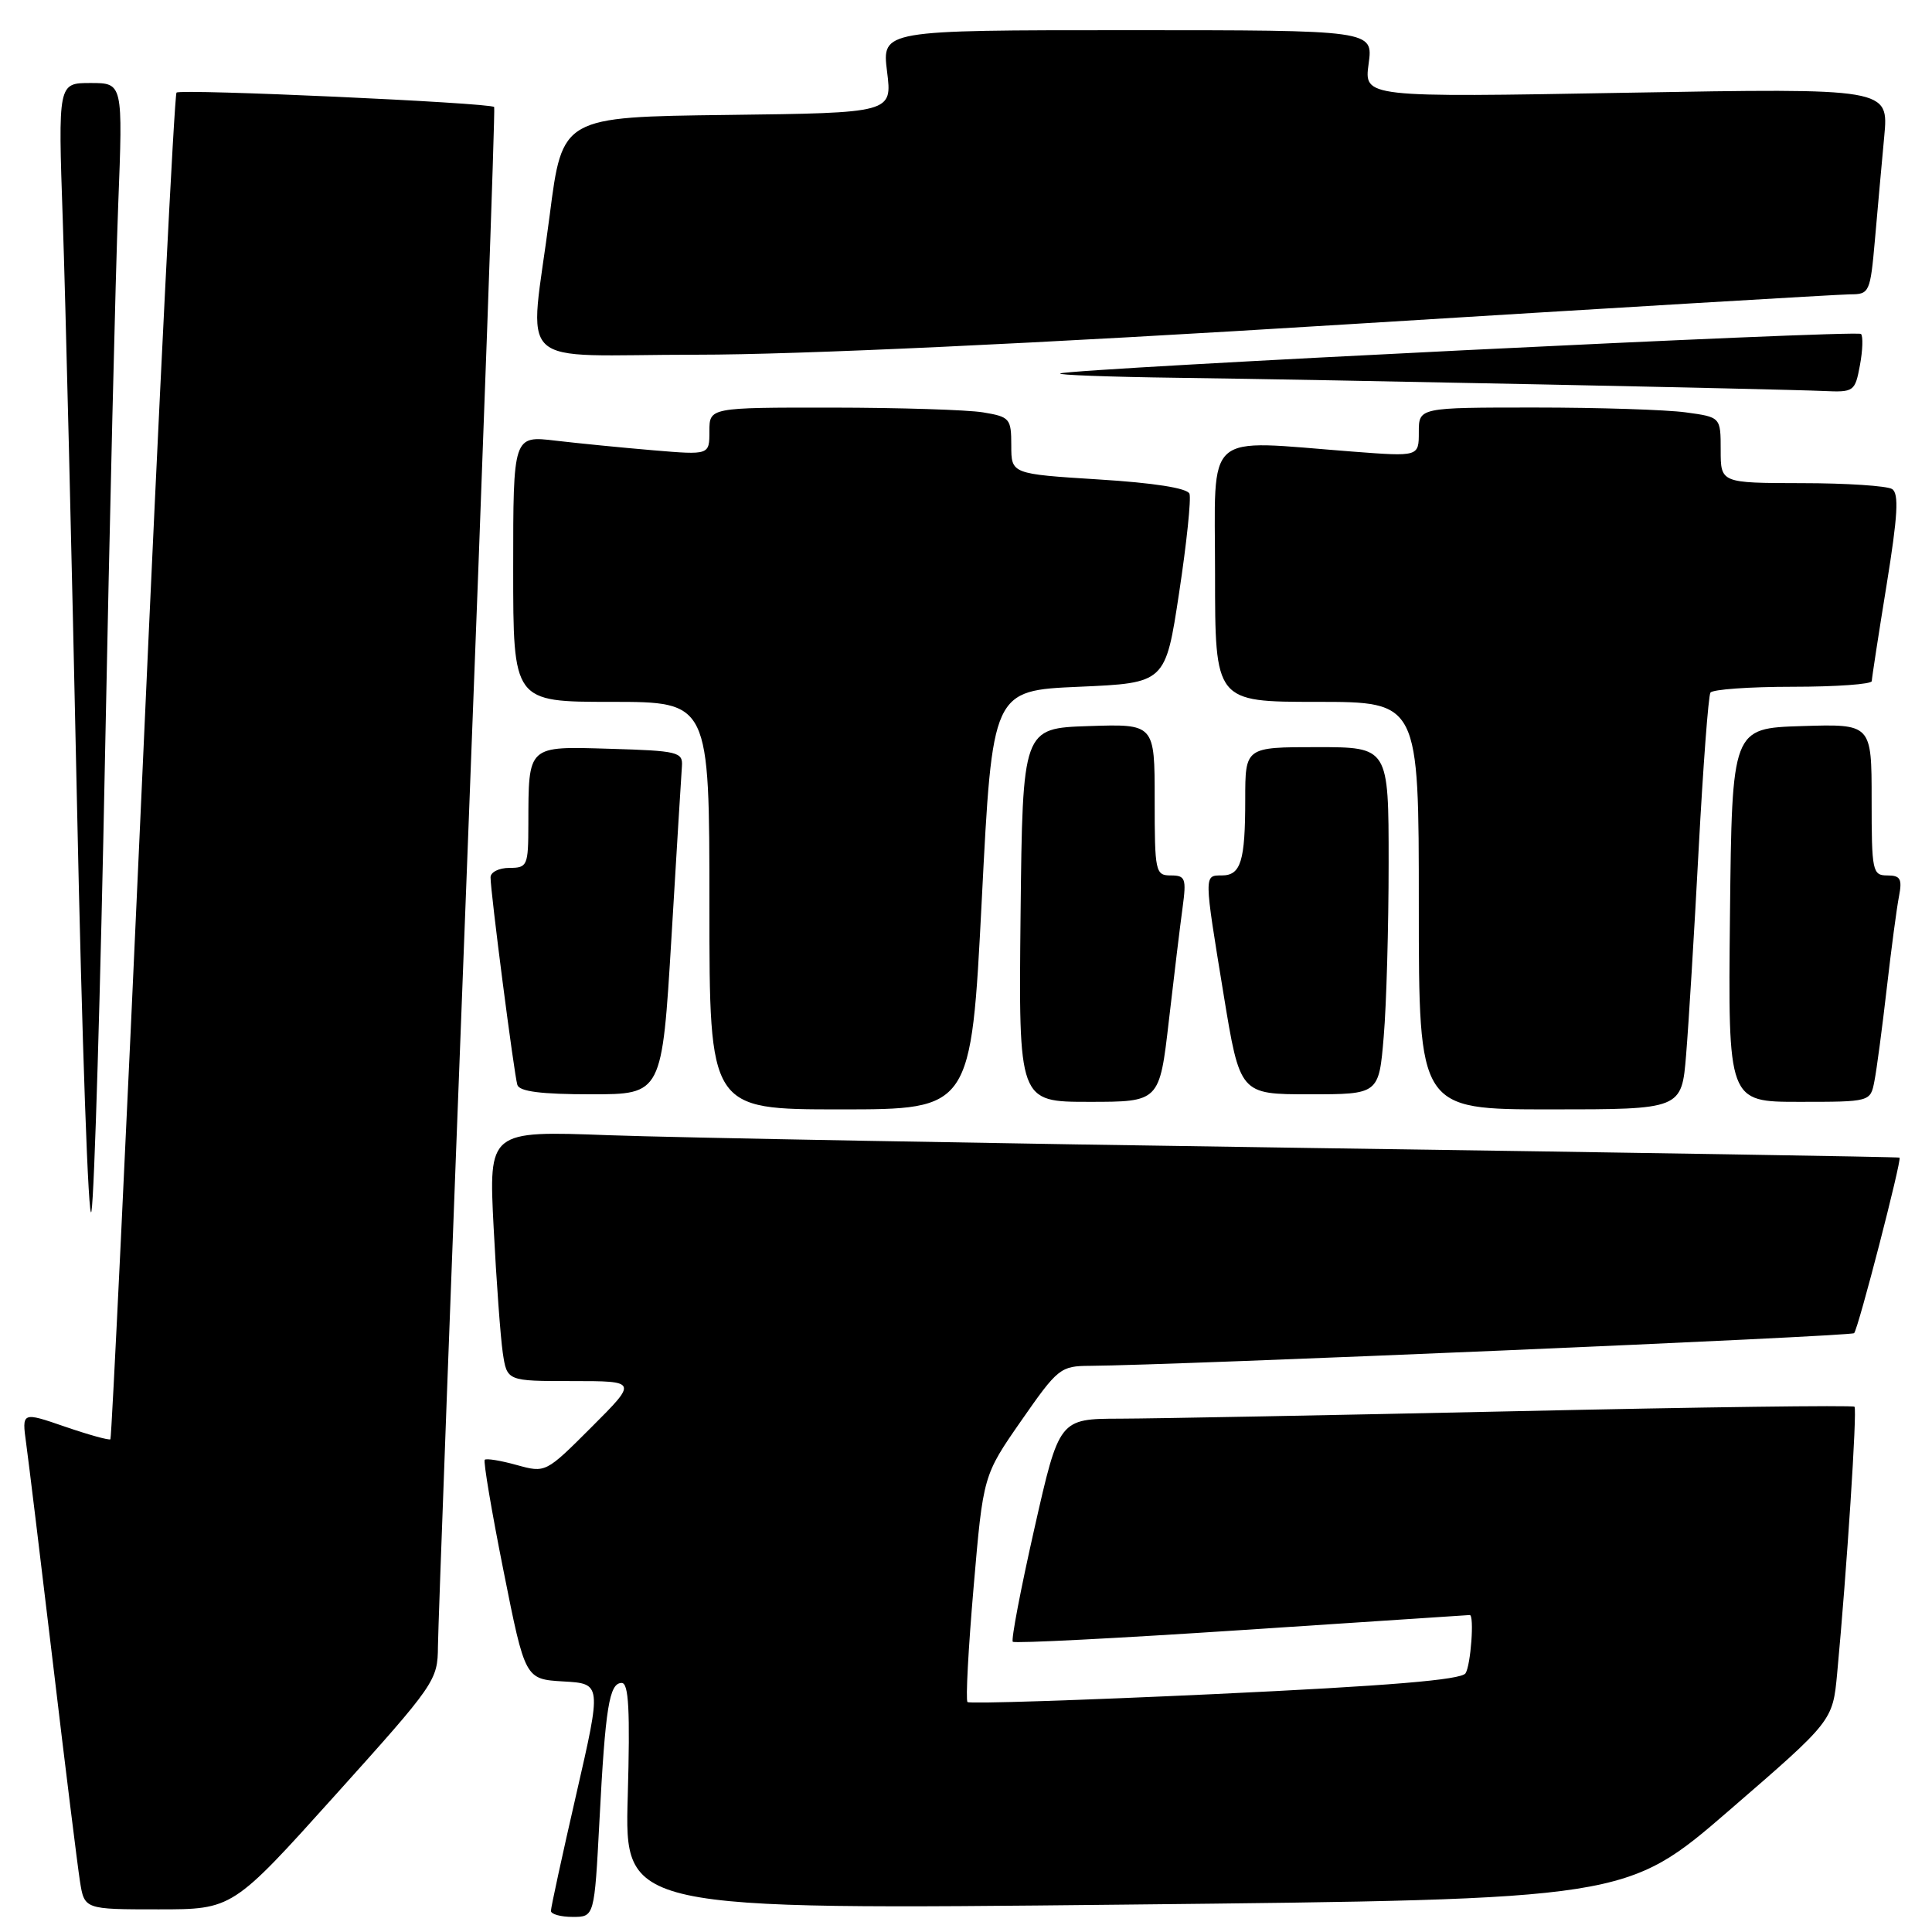 <?xml version="1.0" encoding="UTF-8" standalone="no"?>
<!DOCTYPE svg PUBLIC "-//W3C//DTD SVG 1.1//EN" "http://www.w3.org/Graphics/SVG/1.1/DTD/svg11.dtd" >
<svg xmlns="http://www.w3.org/2000/svg" xmlns:xlink="http://www.w3.org/1999/xlink" version="1.1" viewBox="0 0 256 256">
 <g >
 <path fill="currentColor"
d=" M 79.43 241.25 C 80.21 226.22 80.73 223.00 82.38 223.00 C 83.31 223.00 83.50 226.62 83.18 238.03 C 82.75 253.07 82.75 253.07 149.13 252.37 C 215.50 251.67 215.50 251.67 229.17 239.85 C 242.84 228.03 242.84 228.03 243.43 221.77 C 244.71 208.12 246.10 186.77 245.73 186.40 C 245.52 186.18 225.35 186.45 200.92 186.99 C 176.49 187.52 152.87 187.97 148.42 187.98 C 140.35 188.00 140.35 188.00 137.06 202.55 C 135.25 210.55 133.96 217.30 134.20 217.54 C 134.44 217.78 148.11 217.08 164.57 215.99 C 181.03 214.90 194.61 214.01 194.75 214.00 C 195.37 213.99 194.89 220.63 194.19 221.72 C 193.64 222.59 184.04 223.39 161.04 224.47 C 143.23 225.30 128.45 225.78 128.20 225.53 C 127.94 225.28 128.31 218.42 129.01 210.28 C 130.28 195.50 130.28 195.50 135.32 188.25 C 140.17 181.28 140.52 181.00 144.43 180.98 C 155.53 180.91 245.25 177.08 245.68 176.65 C 246.22 176.12 252.02 153.67 251.70 153.39 C 251.59 153.30 216.62 152.73 174.00 152.12 C 131.38 151.51 89.36 150.74 80.62 150.42 C 64.75 149.83 64.75 149.83 65.41 162.67 C 65.77 169.73 66.32 177.19 66.62 179.25 C 67.18 183.00 67.18 183.00 75.83 183.00 C 84.48 183.00 84.48 183.00 78.39 189.09 C 72.31 195.17 72.30 195.18 68.46 194.12 C 66.34 193.53 64.44 193.22 64.23 193.43 C 64.03 193.64 65.14 200.26 66.72 208.15 C 69.58 222.50 69.58 222.50 74.65 222.80 C 79.72 223.09 79.72 223.09 76.36 237.74 C 74.51 245.80 73.00 252.75 73.00 253.20 C 73.00 253.64 74.30 254.00 75.88 254.00 C 78.76 254.00 78.76 254.00 79.43 241.25 Z  M 44.40 237.89 C 57.70 223.11 58.00 222.68 58.03 218.14 C 58.05 215.59 59.80 168.72 61.91 114.00 C 64.03 59.28 65.64 14.36 65.48 14.18 C 64.97 13.61 23.92 11.75 23.39 12.27 C 23.11 12.55 21.09 52.75 18.91 101.59 C 16.72 150.44 14.79 190.54 14.63 190.71 C 14.46 190.87 11.75 190.12 8.61 189.04 C 2.89 187.07 2.89 187.07 3.47 191.28 C 3.79 193.60 5.39 206.75 7.03 220.50 C 8.66 234.25 10.27 247.19 10.59 249.25 C 11.18 253.00 11.18 253.00 20.99 253.00 C 30.81 253.00 30.81 253.00 44.40 237.89 Z  M 13.92 100.00 C 14.53 68.92 15.31 36.19 15.66 27.25 C 16.29 11.00 16.29 11.00 11.99 11.00 C 7.69 11.00 7.69 11.00 8.32 29.25 C 8.67 39.29 9.51 73.83 10.19 106.00 C 10.86 138.18 11.73 162.70 12.12 160.50 C 12.51 158.30 13.32 131.07 13.92 100.00 Z  M 130.09 119.25 C 131.50 91.50 131.50 91.50 142.97 91.00 C 154.43 90.50 154.43 90.50 156.24 78.54 C 157.24 71.97 157.85 66.06 157.61 65.42 C 157.32 64.68 152.88 63.98 145.58 63.53 C 134.00 62.80 134.00 62.80 134.00 59.03 C 134.00 55.45 133.81 55.23 130.25 54.64 C 128.19 54.30 119.19 54.02 110.25 54.01 C 94.00 54.00 94.00 54.00 94.00 57.15 C 94.00 60.29 94.00 60.29 86.62 59.67 C 82.56 59.33 76.71 58.75 73.62 58.39 C 68.00 57.72 68.00 57.72 68.00 75.36 C 68.00 93.00 68.00 93.00 81.00 93.00 C 94.00 93.00 94.00 93.00 94.00 120.00 C 94.00 147.00 94.00 147.00 111.34 147.00 C 128.67 147.00 128.67 147.00 130.09 119.25 Z  M 223.42 139.75 C 223.75 135.76 224.50 123.51 225.08 112.53 C 225.67 101.54 226.37 92.21 226.64 91.78 C 226.90 91.35 231.82 91.00 237.56 91.00 C 243.30 91.00 248.01 90.66 248.02 90.25 C 248.03 89.84 248.91 84.11 249.98 77.53 C 251.47 68.32 251.64 65.39 250.71 64.80 C 250.04 64.38 244.66 64.02 238.75 64.02 C 228.00 64.00 228.00 64.00 228.00 59.64 C 228.00 55.27 228.00 55.27 223.36 54.64 C 220.81 54.29 211.81 54.00 203.36 54.00 C 188.00 54.00 188.00 54.00 188.00 57.26 C 188.00 60.51 188.00 60.51 179.25 59.84 C 159.24 58.31 161.00 56.75 161.00 76.00 C 161.00 93.00 161.00 93.00 174.50 93.00 C 188.00 93.00 188.00 93.00 188.00 120.00 C 188.00 147.00 188.00 147.00 205.41 147.00 C 222.83 147.00 222.83 147.00 223.42 139.75 Z  M 154.88 135.25 C 155.56 129.34 156.38 122.59 156.70 120.25 C 157.22 116.40 157.07 116.00 155.14 116.00 C 153.10 116.00 153.00 115.55 153.00 105.96 C 153.00 95.92 153.00 95.92 144.25 96.21 C 135.50 96.50 135.50 96.50 135.23 121.25 C 134.97 146.00 134.97 146.00 144.30 146.00 C 153.64 146.00 153.64 146.00 154.88 135.25 Z  M 248.37 143.25 C 248.67 141.74 249.40 136.22 250.00 131.00 C 250.60 125.78 251.33 120.26 251.63 118.75 C 252.07 116.46 251.81 116.00 250.08 116.00 C 248.11 116.00 248.00 115.46 248.00 105.96 C 248.00 95.92 248.00 95.92 238.75 96.21 C 229.50 96.50 229.50 96.50 229.23 121.25 C 228.97 146.00 228.97 146.00 238.40 146.00 C 247.84 146.00 247.84 146.00 248.37 143.25 Z  M 88.97 124.25 C 89.65 112.84 90.28 102.60 90.36 101.50 C 90.49 99.65 89.79 99.48 80.88 99.22 C 69.80 98.89 70.04 98.67 70.01 109.25 C 70.00 114.71 69.88 115.00 67.50 115.00 C 66.12 115.00 65.00 115.56 65.00 116.25 C 64.99 118.17 68.12 142.33 68.55 143.75 C 68.82 144.63 71.69 145.00 78.33 145.00 C 87.72 145.00 87.72 145.00 88.97 124.25 Z  M 183.35 137.35 C 183.71 133.14 184.00 122.79 184.00 114.35 C 184.00 99.00 184.00 99.00 174.50 99.00 C 165.00 99.00 165.00 99.00 165.00 105.92 C 165.00 114.13 164.42 116.00 161.89 116.00 C 159.52 116.00 159.52 115.80 162.13 131.75 C 164.30 145.00 164.30 145.00 173.50 145.00 C 182.71 145.00 182.71 145.00 183.35 137.35 Z  M 246.45 48.40 C 246.82 46.42 246.88 44.55 246.59 44.25 C 246.04 43.70 142.34 48.81 140.50 49.48 C 139.95 49.68 146.93 49.94 156.00 50.06 C 175.97 50.32 235.87 51.55 241.64 51.81 C 245.65 51.99 245.80 51.89 246.45 48.40 Z  M 178.09 43.00 C 213.52 40.81 243.69 39.01 245.15 39.00 C 247.71 39.00 247.82 38.76 248.44 31.75 C 248.79 27.76 249.34 21.61 249.67 18.09 C 250.27 11.68 250.27 11.68 215.50 12.29 C 180.74 12.91 180.74 12.91 181.35 8.45 C 181.96 4.00 181.96 4.00 149.41 4.00 C 116.86 4.00 116.86 4.00 117.54 9.48 C 118.23 14.96 118.23 14.96 96.37 15.23 C 74.51 15.50 74.51 15.50 72.84 28.50 C 70.15 49.46 67.55 47.00 92.34 47.00 C 105.82 47.00 137.41 45.53 178.09 43.00 Z "/>
</g>
</svg>